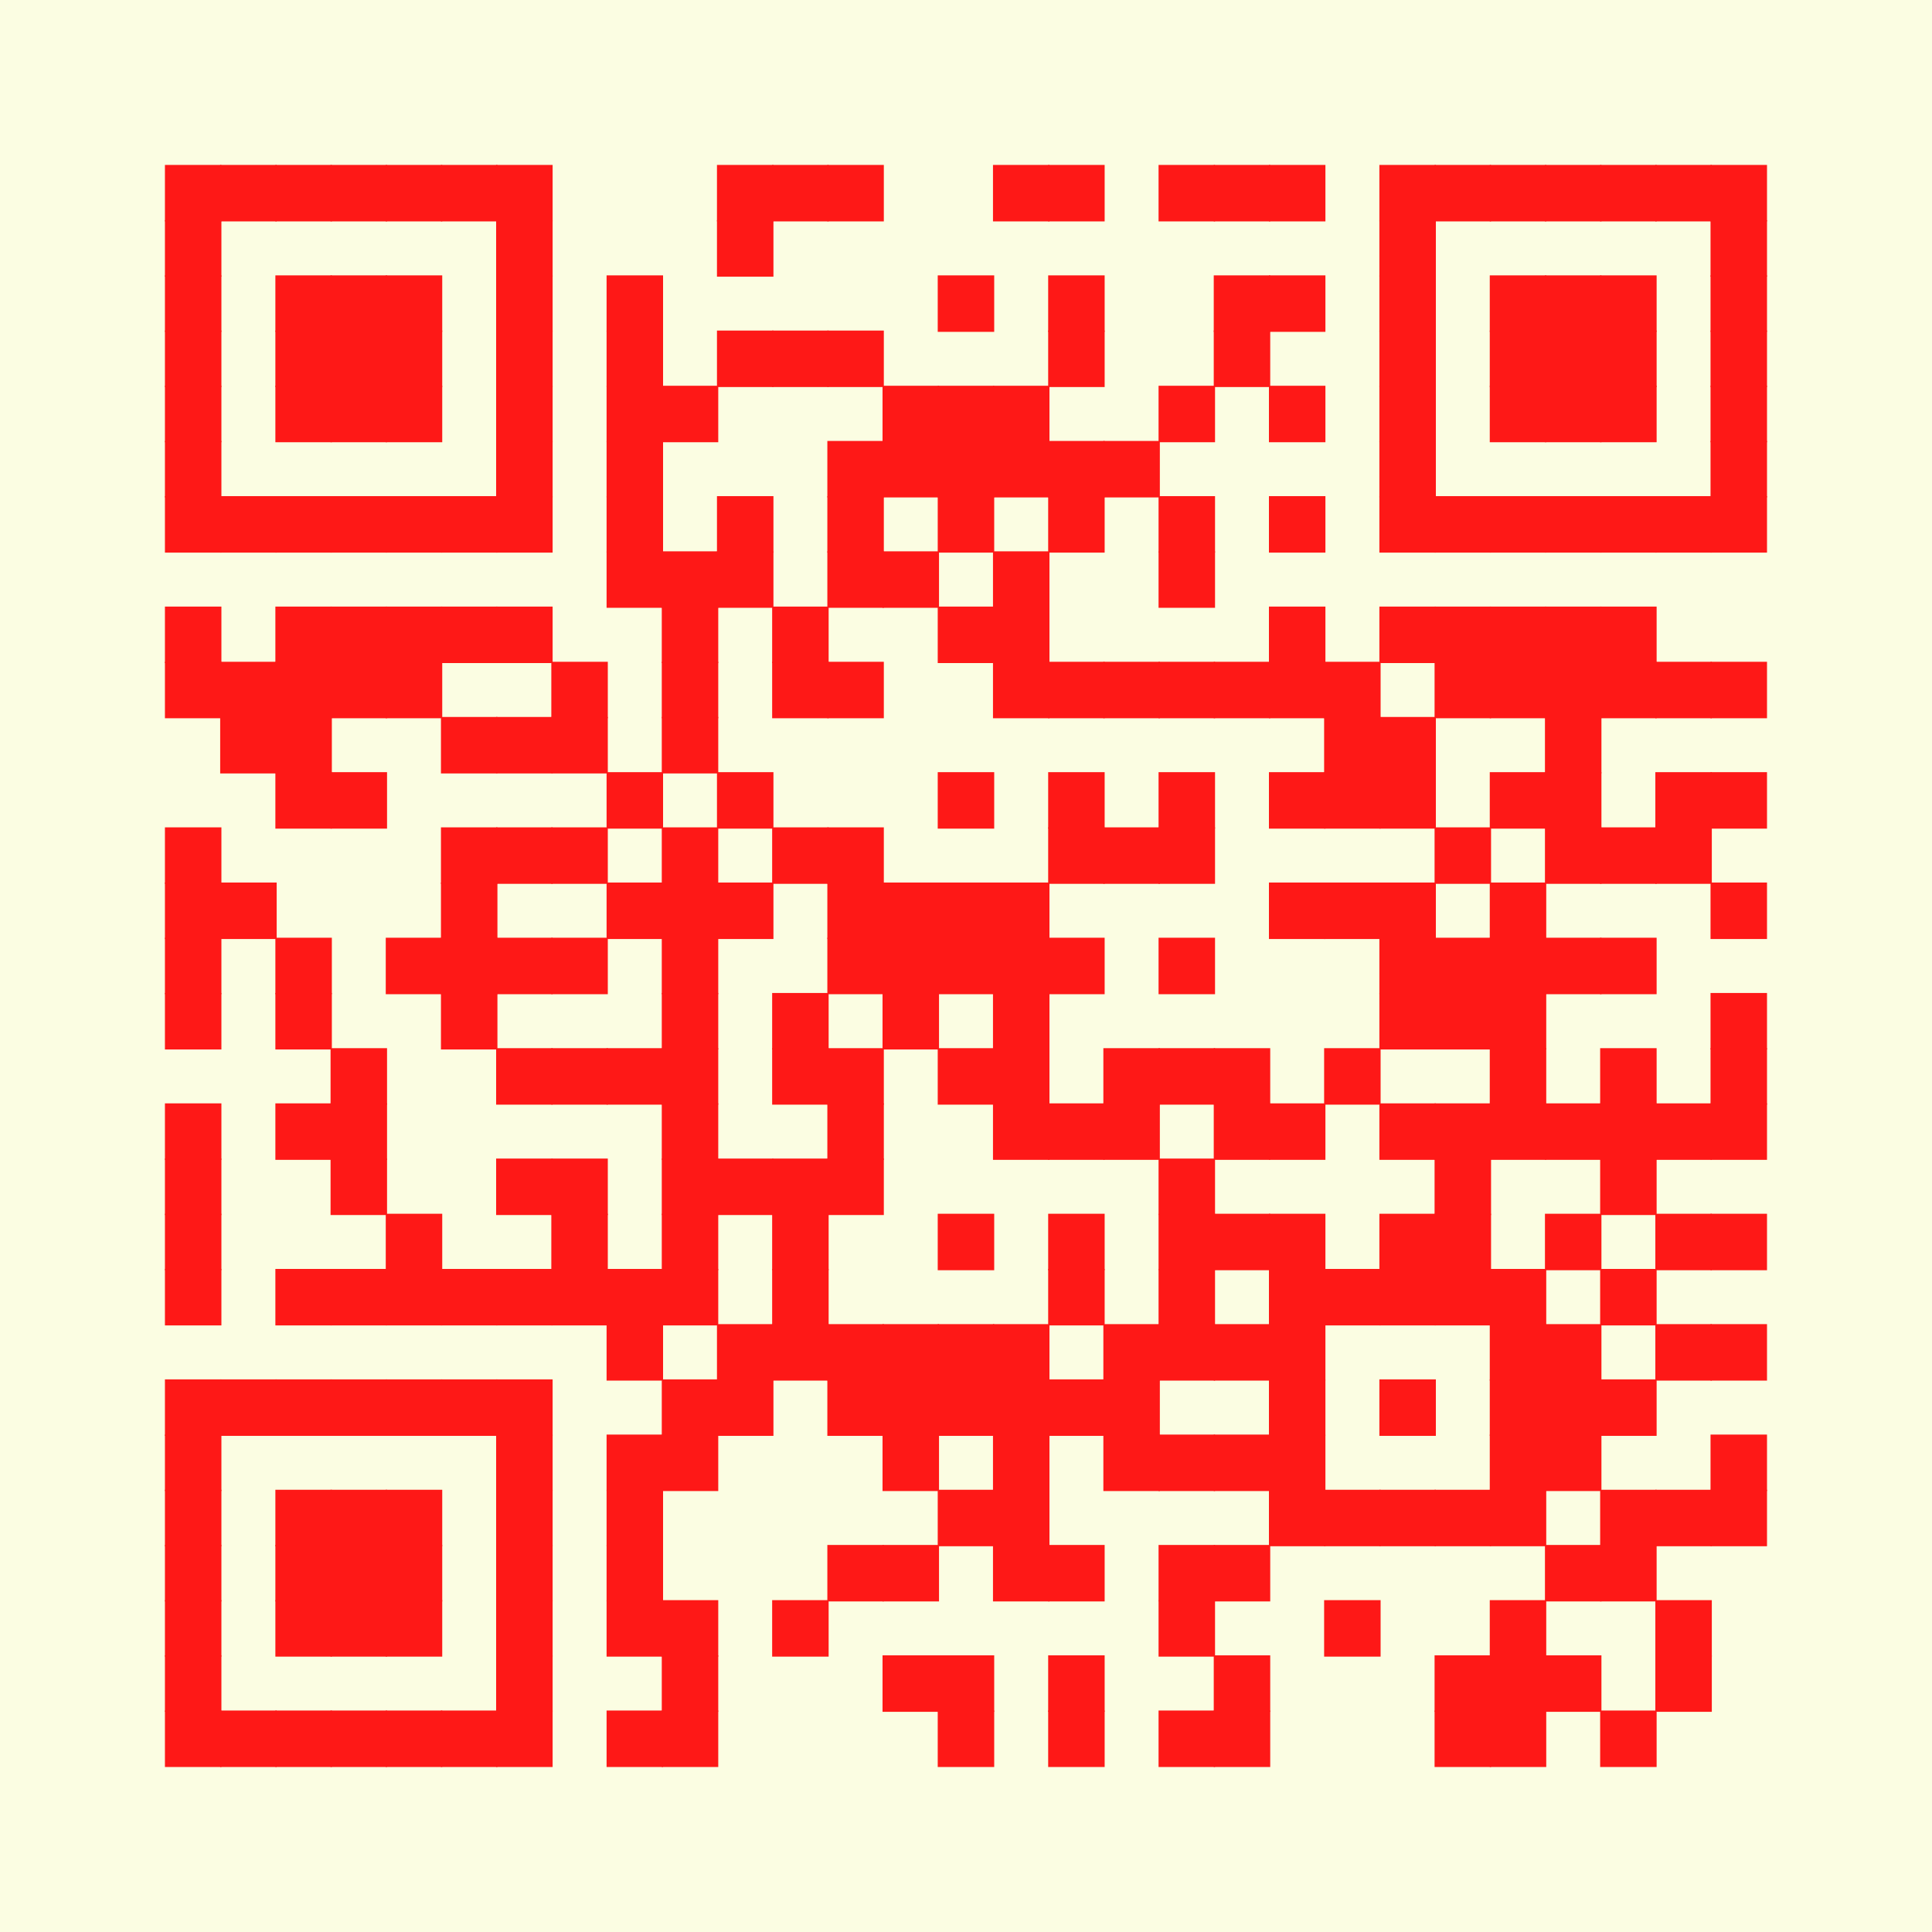 <?xml version="1.0" encoding="UTF-8" ?>
<svg xmlns="http://www.w3.org/2000/svg" xmlns:xlink="http://www.w3.org/1999/xlink" height="300" width="300">
  <g id="qrcode:forms.gle/E2Jo7EQVhDpNeFL18">
    <rect x="0" y="0" width="300px" height="300px" style="fill:#fbfde2;"/>
    <rect x="25.71" y="25.71" width="8.57" height="8.57" stroke="#fe1817" stroke-width="0.2" stroke-linecap="butt" fill="#fe1817"/>
    <rect x="25.71" y="34.29" width="8.57" height="8.57" stroke="#fe1817" stroke-width="0.2" stroke-linecap="butt" fill="#fe1817"/>
    <rect x="25.71" y="42.86" width="8.57" height="8.57" stroke="#fe1817" stroke-width="0.2" stroke-linecap="butt" fill="#fe1817"/>
    <rect x="25.71" y="51.43" width="8.57" height="8.57" stroke="#fe1817" stroke-width="0.2" stroke-linecap="butt" fill="#fe1817"/>
    <rect x="25.71" y="60.00" width="8.57" height="8.57" stroke="#fe1817" stroke-width="0.2" stroke-linecap="butt" fill="#fe1817"/>
    <rect x="25.71" y="68.57" width="8.57" height="8.57" stroke="#fe1817" stroke-width="0.2" stroke-linecap="butt" fill="#fe1817"/>
    <rect x="25.71" y="77.14" width="8.57" height="8.57" stroke="#fe1817" stroke-width="0.2" stroke-linecap="butt" fill="#fe1817"/>
    <rect x="25.71" y="94.29" width="8.57" height="8.57" stroke="#fe1817" stroke-width="0.2" stroke-linecap="butt" fill="#fe1817"/>
    <rect x="25.71" y="102.86" width="8.57" height="8.57" stroke="#fe1817" stroke-width="0.2" stroke-linecap="butt" fill="#fe1817"/>
    <rect x="25.71" y="128.57" width="8.57" height="8.57" stroke="#fe1817" stroke-width="0.2" stroke-linecap="butt" fill="#fe1817"/>
    <rect x="25.71" y="137.14" width="8.57" height="8.57" stroke="#fe1817" stroke-width="0.2" stroke-linecap="butt" fill="#fe1817"/>
    <rect x="25.71" y="145.71" width="8.57" height="8.57" stroke="#fe1817" stroke-width="0.2" stroke-linecap="butt" fill="#fe1817"/>
    <rect x="25.71" y="154.29" width="8.57" height="8.57" stroke="#fe1817" stroke-width="0.2" stroke-linecap="butt" fill="#fe1817"/>
    <rect x="25.71" y="171.43" width="8.57" height="8.57" stroke="#fe1817" stroke-width="0.2" stroke-linecap="butt" fill="#fe1817"/>
    <rect x="25.71" y="180.00" width="8.57" height="8.57" stroke="#fe1817" stroke-width="0.2" stroke-linecap="butt" fill="#fe1817"/>
    <rect x="25.71" y="188.57" width="8.57" height="8.57" stroke="#fe1817" stroke-width="0.2" stroke-linecap="butt" fill="#fe1817"/>
    <rect x="25.71" y="197.14" width="8.57" height="8.57" stroke="#fe1817" stroke-width="0.2" stroke-linecap="butt" fill="#fe1817"/>
    <rect x="25.71" y="214.29" width="8.57" height="8.57" stroke="#fe1817" stroke-width="0.2" stroke-linecap="butt" fill="#fe1817"/>
    <rect x="25.71" y="222.86" width="8.57" height="8.57" stroke="#fe1817" stroke-width="0.2" stroke-linecap="butt" fill="#fe1817"/>
    <rect x="25.71" y="231.43" width="8.57" height="8.57" stroke="#fe1817" stroke-width="0.2" stroke-linecap="butt" fill="#fe1817"/>
    <rect x="25.71" y="240.00" width="8.57" height="8.57" stroke="#fe1817" stroke-width="0.2" stroke-linecap="butt" fill="#fe1817"/>
    <rect x="25.71" y="248.57" width="8.57" height="8.57" stroke="#fe1817" stroke-width="0.2" stroke-linecap="butt" fill="#fe1817"/>
    <rect x="25.71" y="257.14" width="8.57" height="8.57" stroke="#fe1817" stroke-width="0.2" stroke-linecap="butt" fill="#fe1817"/>
    <rect x="25.71" y="265.71" width="8.57" height="8.57" stroke="#fe1817" stroke-width="0.2" stroke-linecap="butt" fill="#fe1817"/>
    <rect x="34.29" y="25.71" width="8.57" height="8.57" stroke="#fe1817" stroke-width="0.2" stroke-linecap="butt" fill="#fe1817"/>
    <rect x="34.29" y="77.14" width="8.57" height="8.57" stroke="#fe1817" stroke-width="0.2" stroke-linecap="butt" fill="#fe1817"/>
    <rect x="34.29" y="102.86" width="8.57" height="8.57" stroke="#fe1817" stroke-width="0.2" stroke-linecap="butt" fill="#fe1817"/>
    <rect x="34.29" y="111.43" width="8.57" height="8.57" stroke="#fe1817" stroke-width="0.2" stroke-linecap="butt" fill="#fe1817"/>
    <rect x="34.29" y="137.14" width="8.57" height="8.57" stroke="#fe1817" stroke-width="0.2" stroke-linecap="butt" fill="#fe1817"/>
    <rect x="34.29" y="214.29" width="8.57" height="8.57" stroke="#fe1817" stroke-width="0.2" stroke-linecap="butt" fill="#fe1817"/>
    <rect x="34.29" y="265.71" width="8.57" height="8.57" stroke="#fe1817" stroke-width="0.2" stroke-linecap="butt" fill="#fe1817"/>
    <rect x="42.86" y="25.71" width="8.57" height="8.57" stroke="#fe1817" stroke-width="0.2" stroke-linecap="butt" fill="#fe1817"/>
    <rect x="42.86" y="42.86" width="8.57" height="8.57" stroke="#fe1817" stroke-width="0.2" stroke-linecap="butt" fill="#fe1817"/>
    <rect x="42.86" y="51.43" width="8.57" height="8.57" stroke="#fe1817" stroke-width="0.2" stroke-linecap="butt" fill="#fe1817"/>
    <rect x="42.86" y="60.00" width="8.57" height="8.57" stroke="#fe1817" stroke-width="0.2" stroke-linecap="butt" fill="#fe1817"/>
    <rect x="42.86" y="77.14" width="8.57" height="8.57" stroke="#fe1817" stroke-width="0.2" stroke-linecap="butt" fill="#fe1817"/>
    <rect x="42.86" y="94.29" width="8.57" height="8.57" stroke="#fe1817" stroke-width="0.2" stroke-linecap="butt" fill="#fe1817"/>
    <rect x="42.86" y="102.86" width="8.57" height="8.57" stroke="#fe1817" stroke-width="0.2" stroke-linecap="butt" fill="#fe1817"/>
    <rect x="42.86" y="111.43" width="8.57" height="8.57" stroke="#fe1817" stroke-width="0.2" stroke-linecap="butt" fill="#fe1817"/>
    <rect x="42.86" y="120.00" width="8.57" height="8.57" stroke="#fe1817" stroke-width="0.2" stroke-linecap="butt" fill="#fe1817"/>
    <rect x="42.86" y="145.71" width="8.57" height="8.57" stroke="#fe1817" stroke-width="0.2" stroke-linecap="butt" fill="#fe1817"/>
    <rect x="42.86" y="154.29" width="8.57" height="8.57" stroke="#fe1817" stroke-width="0.2" stroke-linecap="butt" fill="#fe1817"/>
    <rect x="42.86" y="171.43" width="8.57" height="8.57" stroke="#fe1817" stroke-width="0.2" stroke-linecap="butt" fill="#fe1817"/>
    <rect x="42.86" y="197.14" width="8.57" height="8.57" stroke="#fe1817" stroke-width="0.2" stroke-linecap="butt" fill="#fe1817"/>
    <rect x="42.86" y="214.29" width="8.57" height="8.57" stroke="#fe1817" stroke-width="0.2" stroke-linecap="butt" fill="#fe1817"/>
    <rect x="42.86" y="231.43" width="8.57" height="8.57" stroke="#fe1817" stroke-width="0.2" stroke-linecap="butt" fill="#fe1817"/>
    <rect x="42.86" y="240.00" width="8.57" height="8.57" stroke="#fe1817" stroke-width="0.2" stroke-linecap="butt" fill="#fe1817"/>
    <rect x="42.86" y="248.57" width="8.57" height="8.57" stroke="#fe1817" stroke-width="0.2" stroke-linecap="butt" fill="#fe1817"/>
    <rect x="42.86" y="265.71" width="8.57" height="8.57" stroke="#fe1817" stroke-width="0.2" stroke-linecap="butt" fill="#fe1817"/>
    <rect x="51.43" y="25.71" width="8.57" height="8.57" stroke="#fe1817" stroke-width="0.2" stroke-linecap="butt" fill="#fe1817"/>
    <rect x="51.43" y="42.86" width="8.57" height="8.57" stroke="#fe1817" stroke-width="0.2" stroke-linecap="butt" fill="#fe1817"/>
    <rect x="51.43" y="51.43" width="8.57" height="8.57" stroke="#fe1817" stroke-width="0.2" stroke-linecap="butt" fill="#fe1817"/>
    <rect x="51.43" y="60.00" width="8.57" height="8.57" stroke="#fe1817" stroke-width="0.2" stroke-linecap="butt" fill="#fe1817"/>
    <rect x="51.43" y="77.14" width="8.57" height="8.57" stroke="#fe1817" stroke-width="0.2" stroke-linecap="butt" fill="#fe1817"/>
    <rect x="51.43" y="94.29" width="8.57" height="8.57" stroke="#fe1817" stroke-width="0.2" stroke-linecap="butt" fill="#fe1817"/>
    <rect x="51.43" y="102.86" width="8.57" height="8.57" stroke="#fe1817" stroke-width="0.2" stroke-linecap="butt" fill="#fe1817"/>
    <rect x="51.43" y="120.00" width="8.57" height="8.57" stroke="#fe1817" stroke-width="0.2" stroke-linecap="butt" fill="#fe1817"/>
    <rect x="51.43" y="162.86" width="8.57" height="8.57" stroke="#fe1817" stroke-width="0.2" stroke-linecap="butt" fill="#fe1817"/>
    <rect x="51.43" y="171.43" width="8.57" height="8.57" stroke="#fe1817" stroke-width="0.2" stroke-linecap="butt" fill="#fe1817"/>
    <rect x="51.43" y="180.00" width="8.57" height="8.57" stroke="#fe1817" stroke-width="0.2" stroke-linecap="butt" fill="#fe1817"/>
    <rect x="51.43" y="197.14" width="8.57" height="8.57" stroke="#fe1817" stroke-width="0.2" stroke-linecap="butt" fill="#fe1817"/>
    <rect x="51.43" y="214.29" width="8.57" height="8.57" stroke="#fe1817" stroke-width="0.2" stroke-linecap="butt" fill="#fe1817"/>
    <rect x="51.43" y="231.43" width="8.57" height="8.57" stroke="#fe1817" stroke-width="0.2" stroke-linecap="butt" fill="#fe1817"/>
    <rect x="51.43" y="240.00" width="8.57" height="8.57" stroke="#fe1817" stroke-width="0.2" stroke-linecap="butt" fill="#fe1817"/>
    <rect x="51.43" y="248.57" width="8.57" height="8.57" stroke="#fe1817" stroke-width="0.2" stroke-linecap="butt" fill="#fe1817"/>
    <rect x="51.43" y="265.71" width="8.57" height="8.57" stroke="#fe1817" stroke-width="0.2" stroke-linecap="butt" fill="#fe1817"/>
    <rect x="60.00" y="25.71" width="8.57" height="8.57" stroke="#fe1817" stroke-width="0.2" stroke-linecap="butt" fill="#fe1817"/>
    <rect x="60.00" y="42.86" width="8.57" height="8.57" stroke="#fe1817" stroke-width="0.2" stroke-linecap="butt" fill="#fe1817"/>
    <rect x="60.00" y="51.43" width="8.57" height="8.57" stroke="#fe1817" stroke-width="0.2" stroke-linecap="butt" fill="#fe1817"/>
    <rect x="60.00" y="60.00" width="8.57" height="8.57" stroke="#fe1817" stroke-width="0.2" stroke-linecap="butt" fill="#fe1817"/>
    <rect x="60.00" y="77.14" width="8.57" height="8.57" stroke="#fe1817" stroke-width="0.2" stroke-linecap="butt" fill="#fe1817"/>
    <rect x="60.00" y="94.29" width="8.57" height="8.57" stroke="#fe1817" stroke-width="0.2" stroke-linecap="butt" fill="#fe1817"/>
    <rect x="60.00" y="102.86" width="8.57" height="8.57" stroke="#fe1817" stroke-width="0.2" stroke-linecap="butt" fill="#fe1817"/>
    <rect x="60.00" y="145.71" width="8.57" height="8.57" stroke="#fe1817" stroke-width="0.2" stroke-linecap="butt" fill="#fe1817"/>
    <rect x="60.00" y="188.57" width="8.57" height="8.57" stroke="#fe1817" stroke-width="0.2" stroke-linecap="butt" fill="#fe1817"/>
    <rect x="60.00" y="197.14" width="8.57" height="8.57" stroke="#fe1817" stroke-width="0.2" stroke-linecap="butt" fill="#fe1817"/>
    <rect x="60.00" y="214.29" width="8.57" height="8.57" stroke="#fe1817" stroke-width="0.2" stroke-linecap="butt" fill="#fe1817"/>
    <rect x="60.00" y="231.43" width="8.57" height="8.57" stroke="#fe1817" stroke-width="0.2" stroke-linecap="butt" fill="#fe1817"/>
    <rect x="60.00" y="240.00" width="8.57" height="8.57" stroke="#fe1817" stroke-width="0.2" stroke-linecap="butt" fill="#fe1817"/>
    <rect x="60.00" y="248.57" width="8.57" height="8.57" stroke="#fe1817" stroke-width="0.2" stroke-linecap="butt" fill="#fe1817"/>
    <rect x="60.00" y="265.71" width="8.57" height="8.57" stroke="#fe1817" stroke-width="0.2" stroke-linecap="butt" fill="#fe1817"/>
    <rect x="68.57" y="25.71" width="8.57" height="8.57" stroke="#fe1817" stroke-width="0.2" stroke-linecap="butt" fill="#fe1817"/>
    <rect x="68.57" y="77.14" width="8.57" height="8.57" stroke="#fe1817" stroke-width="0.2" stroke-linecap="butt" fill="#fe1817"/>
    <rect x="68.57" y="94.29" width="8.57" height="8.57" stroke="#fe1817" stroke-width="0.2" stroke-linecap="butt" fill="#fe1817"/>
    <rect x="68.57" y="111.43" width="8.57" height="8.57" stroke="#fe1817" stroke-width="0.2" stroke-linecap="butt" fill="#fe1817"/>
    <rect x="68.57" y="128.57" width="8.57" height="8.57" stroke="#fe1817" stroke-width="0.2" stroke-linecap="butt" fill="#fe1817"/>
    <rect x="68.57" y="137.14" width="8.57" height="8.57" stroke="#fe1817" stroke-width="0.2" stroke-linecap="butt" fill="#fe1817"/>
    <rect x="68.57" y="145.71" width="8.57" height="8.57" stroke="#fe1817" stroke-width="0.2" stroke-linecap="butt" fill="#fe1817"/>
    <rect x="68.57" y="154.29" width="8.57" height="8.57" stroke="#fe1817" stroke-width="0.2" stroke-linecap="butt" fill="#fe1817"/>
    <rect x="68.57" y="197.14" width="8.57" height="8.57" stroke="#fe1817" stroke-width="0.2" stroke-linecap="butt" fill="#fe1817"/>
    <rect x="68.57" y="214.29" width="8.57" height="8.57" stroke="#fe1817" stroke-width="0.2" stroke-linecap="butt" fill="#fe1817"/>
    <rect x="68.57" y="265.71" width="8.57" height="8.57" stroke="#fe1817" stroke-width="0.2" stroke-linecap="butt" fill="#fe1817"/>
    <rect x="77.14" y="25.71" width="8.57" height="8.57" stroke="#fe1817" stroke-width="0.2" stroke-linecap="butt" fill="#fe1817"/>
    <rect x="77.14" y="34.29" width="8.57" height="8.57" stroke="#fe1817" stroke-width="0.2" stroke-linecap="butt" fill="#fe1817"/>
    <rect x="77.14" y="42.86" width="8.57" height="8.57" stroke="#fe1817" stroke-width="0.2" stroke-linecap="butt" fill="#fe1817"/>
    <rect x="77.14" y="51.43" width="8.57" height="8.57" stroke="#fe1817" stroke-width="0.2" stroke-linecap="butt" fill="#fe1817"/>
    <rect x="77.14" y="60.00" width="8.57" height="8.57" stroke="#fe1817" stroke-width="0.2" stroke-linecap="butt" fill="#fe1817"/>
    <rect x="77.14" y="68.57" width="8.57" height="8.57" stroke="#fe1817" stroke-width="0.2" stroke-linecap="butt" fill="#fe1817"/>
    <rect x="77.14" y="77.14" width="8.57" height="8.57" stroke="#fe1817" stroke-width="0.2" stroke-linecap="butt" fill="#fe1817"/>
    <rect x="77.14" y="94.29" width="8.57" height="8.57" stroke="#fe1817" stroke-width="0.2" stroke-linecap="butt" fill="#fe1817"/>
    <rect x="77.14" y="111.43" width="8.57" height="8.57" stroke="#fe1817" stroke-width="0.2" stroke-linecap="butt" fill="#fe1817"/>
    <rect x="77.14" y="128.57" width="8.57" height="8.57" stroke="#fe1817" stroke-width="0.2" stroke-linecap="butt" fill="#fe1817"/>
    <rect x="77.14" y="145.71" width="8.57" height="8.57" stroke="#fe1817" stroke-width="0.2" stroke-linecap="butt" fill="#fe1817"/>
    <rect x="77.14" y="162.86" width="8.57" height="8.57" stroke="#fe1817" stroke-width="0.2" stroke-linecap="butt" fill="#fe1817"/>
    <rect x="77.14" y="180.00" width="8.57" height="8.57" stroke="#fe1817" stroke-width="0.2" stroke-linecap="butt" fill="#fe1817"/>
    <rect x="77.14" y="197.14" width="8.57" height="8.57" stroke="#fe1817" stroke-width="0.2" stroke-linecap="butt" fill="#fe1817"/>
    <rect x="77.14" y="214.29" width="8.57" height="8.57" stroke="#fe1817" stroke-width="0.2" stroke-linecap="butt" fill="#fe1817"/>
    <rect x="77.14" y="222.86" width="8.57" height="8.57" stroke="#fe1817" stroke-width="0.2" stroke-linecap="butt" fill="#fe1817"/>
    <rect x="77.14" y="231.43" width="8.57" height="8.57" stroke="#fe1817" stroke-width="0.2" stroke-linecap="butt" fill="#fe1817"/>
    <rect x="77.14" y="240.00" width="8.57" height="8.57" stroke="#fe1817" stroke-width="0.2" stroke-linecap="butt" fill="#fe1817"/>
    <rect x="77.14" y="248.57" width="8.57" height="8.57" stroke="#fe1817" stroke-width="0.2" stroke-linecap="butt" fill="#fe1817"/>
    <rect x="77.14" y="257.14" width="8.57" height="8.57" stroke="#fe1817" stroke-width="0.2" stroke-linecap="butt" fill="#fe1817"/>
    <rect x="77.14" y="265.71" width="8.57" height="8.57" stroke="#fe1817" stroke-width="0.2" stroke-linecap="butt" fill="#fe1817"/>
    <rect x="85.71" y="102.86" width="8.57" height="8.57" stroke="#fe1817" stroke-width="0.2" stroke-linecap="butt" fill="#fe1817"/>
    <rect x="85.71" y="111.43" width="8.57" height="8.57" stroke="#fe1817" stroke-width="0.2" stroke-linecap="butt" fill="#fe1817"/>
    <rect x="85.71" y="128.57" width="8.57" height="8.57" stroke="#fe1817" stroke-width="0.2" stroke-linecap="butt" fill="#fe1817"/>
    <rect x="85.71" y="145.71" width="8.57" height="8.57" stroke="#fe1817" stroke-width="0.2" stroke-linecap="butt" fill="#fe1817"/>
    <rect x="85.71" y="162.86" width="8.57" height="8.57" stroke="#fe1817" stroke-width="0.2" stroke-linecap="butt" fill="#fe1817"/>
    <rect x="85.71" y="180.00" width="8.57" height="8.57" stroke="#fe1817" stroke-width="0.2" stroke-linecap="butt" fill="#fe1817"/>
    <rect x="85.71" y="188.57" width="8.57" height="8.57" stroke="#fe1817" stroke-width="0.2" stroke-linecap="butt" fill="#fe1817"/>
    <rect x="85.71" y="197.14" width="8.57" height="8.57" stroke="#fe1817" stroke-width="0.2" stroke-linecap="butt" fill="#fe1817"/>
    <rect x="94.29" y="42.86" width="8.57" height="8.57" stroke="#fe1817" stroke-width="0.2" stroke-linecap="butt" fill="#fe1817"/>
    <rect x="94.29" y="51.43" width="8.57" height="8.57" stroke="#fe1817" stroke-width="0.2" stroke-linecap="butt" fill="#fe1817"/>
    <rect x="94.29" y="60.00" width="8.57" height="8.57" stroke="#fe1817" stroke-width="0.2" stroke-linecap="butt" fill="#fe1817"/>
    <rect x="94.29" y="68.57" width="8.57" height="8.57" stroke="#fe1817" stroke-width="0.2" stroke-linecap="butt" fill="#fe1817"/>
    <rect x="94.29" y="77.14" width="8.57" height="8.57" stroke="#fe1817" stroke-width="0.2" stroke-linecap="butt" fill="#fe1817"/>
    <rect x="94.29" y="85.71" width="8.57" height="8.57" stroke="#fe1817" stroke-width="0.2" stroke-linecap="butt" fill="#fe1817"/>
    <rect x="94.29" y="120.00" width="8.57" height="8.57" stroke="#fe1817" stroke-width="0.2" stroke-linecap="butt" fill="#fe1817"/>
    <rect x="94.29" y="137.14" width="8.57" height="8.57" stroke="#fe1817" stroke-width="0.2" stroke-linecap="butt" fill="#fe1817"/>
    <rect x="94.29" y="162.86" width="8.57" height="8.57" stroke="#fe1817" stroke-width="0.2" stroke-linecap="butt" fill="#fe1817"/>
    <rect x="94.29" y="197.14" width="8.57" height="8.57" stroke="#fe1817" stroke-width="0.2" stroke-linecap="butt" fill="#fe1817"/>
    <rect x="94.29" y="205.71" width="8.57" height="8.57" stroke="#fe1817" stroke-width="0.2" stroke-linecap="butt" fill="#fe1817"/>
    <rect x="94.29" y="222.86" width="8.57" height="8.57" stroke="#fe1817" stroke-width="0.2" stroke-linecap="butt" fill="#fe1817"/>
    <rect x="94.29" y="231.43" width="8.57" height="8.57" stroke="#fe1817" stroke-width="0.2" stroke-linecap="butt" fill="#fe1817"/>
    <rect x="94.29" y="240.00" width="8.57" height="8.57" stroke="#fe1817" stroke-width="0.2" stroke-linecap="butt" fill="#fe1817"/>
    <rect x="94.29" y="248.57" width="8.57" height="8.57" stroke="#fe1817" stroke-width="0.2" stroke-linecap="butt" fill="#fe1817"/>
    <rect x="94.29" y="265.71" width="8.57" height="8.57" stroke="#fe1817" stroke-width="0.2" stroke-linecap="butt" fill="#fe1817"/>
    <rect x="102.86" y="60.00" width="8.57" height="8.57" stroke="#fe1817" stroke-width="0.2" stroke-linecap="butt" fill="#fe1817"/>
    <rect x="102.86" y="85.71" width="8.57" height="8.57" stroke="#fe1817" stroke-width="0.2" stroke-linecap="butt" fill="#fe1817"/>
    <rect x="102.86" y="94.29" width="8.57" height="8.57" stroke="#fe1817" stroke-width="0.2" stroke-linecap="butt" fill="#fe1817"/>
    <rect x="102.86" y="102.86" width="8.57" height="8.57" stroke="#fe1817" stroke-width="0.2" stroke-linecap="butt" fill="#fe1817"/>
    <rect x="102.86" y="111.43" width="8.57" height="8.57" stroke="#fe1817" stroke-width="0.2" stroke-linecap="butt" fill="#fe1817"/>
    <rect x="102.86" y="128.57" width="8.57" height="8.57" stroke="#fe1817" stroke-width="0.2" stroke-linecap="butt" fill="#fe1817"/>
    <rect x="102.86" y="137.14" width="8.57" height="8.57" stroke="#fe1817" stroke-width="0.2" stroke-linecap="butt" fill="#fe1817"/>
    <rect x="102.86" y="145.71" width="8.57" height="8.57" stroke="#fe1817" stroke-width="0.2" stroke-linecap="butt" fill="#fe1817"/>
    <rect x="102.86" y="154.29" width="8.57" height="8.57" stroke="#fe1817" stroke-width="0.2" stroke-linecap="butt" fill="#fe1817"/>
    <rect x="102.86" y="162.86" width="8.57" height="8.57" stroke="#fe1817" stroke-width="0.2" stroke-linecap="butt" fill="#fe1817"/>
    <rect x="102.86" y="171.43" width="8.57" height="8.57" stroke="#fe1817" stroke-width="0.2" stroke-linecap="butt" fill="#fe1817"/>
    <rect x="102.86" y="180.00" width="8.57" height="8.57" stroke="#fe1817" stroke-width="0.2" stroke-linecap="butt" fill="#fe1817"/>
    <rect x="102.86" y="188.57" width="8.57" height="8.57" stroke="#fe1817" stroke-width="0.2" stroke-linecap="butt" fill="#fe1817"/>
    <rect x="102.86" y="197.14" width="8.57" height="8.57" stroke="#fe1817" stroke-width="0.2" stroke-linecap="butt" fill="#fe1817"/>
    <rect x="102.86" y="214.29" width="8.57" height="8.57" stroke="#fe1817" stroke-width="0.2" stroke-linecap="butt" fill="#fe1817"/>
    <rect x="102.86" y="222.86" width="8.57" height="8.57" stroke="#fe1817" stroke-width="0.2" stroke-linecap="butt" fill="#fe1817"/>
    <rect x="102.86" y="248.57" width="8.57" height="8.57" stroke="#fe1817" stroke-width="0.2" stroke-linecap="butt" fill="#fe1817"/>
    <rect x="102.86" y="257.14" width="8.57" height="8.57" stroke="#fe1817" stroke-width="0.2" stroke-linecap="butt" fill="#fe1817"/>
    <rect x="102.86" y="265.71" width="8.57" height="8.57" stroke="#fe1817" stroke-width="0.2" stroke-linecap="butt" fill="#fe1817"/>
    <rect x="111.43" y="25.71" width="8.57" height="8.57" stroke="#fe1817" stroke-width="0.2" stroke-linecap="butt" fill="#fe1817"/>
    <rect x="111.43" y="34.29" width="8.57" height="8.57" stroke="#fe1817" stroke-width="0.2" stroke-linecap="butt" fill="#fe1817"/>
    <rect x="111.43" y="51.43" width="8.57" height="8.57" stroke="#fe1817" stroke-width="0.2" stroke-linecap="butt" fill="#fe1817"/>
    <rect x="111.43" y="77.14" width="8.57" height="8.57" stroke="#fe1817" stroke-width="0.2" stroke-linecap="butt" fill="#fe1817"/>
    <rect x="111.43" y="85.71" width="8.57" height="8.57" stroke="#fe1817" stroke-width="0.2" stroke-linecap="butt" fill="#fe1817"/>
    <rect x="111.43" y="120.00" width="8.57" height="8.57" stroke="#fe1817" stroke-width="0.2" stroke-linecap="butt" fill="#fe1817"/>
    <rect x="111.43" y="137.14" width="8.57" height="8.57" stroke="#fe1817" stroke-width="0.2" stroke-linecap="butt" fill="#fe1817"/>
    <rect x="111.43" y="180.00" width="8.57" height="8.57" stroke="#fe1817" stroke-width="0.2" stroke-linecap="butt" fill="#fe1817"/>
    <rect x="111.43" y="205.71" width="8.57" height="8.57" stroke="#fe1817" stroke-width="0.2" stroke-linecap="butt" fill="#fe1817"/>
    <rect x="111.43" y="214.29" width="8.57" height="8.57" stroke="#fe1817" stroke-width="0.2" stroke-linecap="butt" fill="#fe1817"/>
    <rect x="120.00" y="25.71" width="8.57" height="8.57" stroke="#fe1817" stroke-width="0.2" stroke-linecap="butt" fill="#fe1817"/>
    <rect x="120.00" y="51.43" width="8.57" height="8.57" stroke="#fe1817" stroke-width="0.2" stroke-linecap="butt" fill="#fe1817"/>
    <rect x="120.00" y="94.29" width="8.57" height="8.57" stroke="#fe1817" stroke-width="0.2" stroke-linecap="butt" fill="#fe1817"/>
    <rect x="120.00" y="102.86" width="8.57" height="8.57" stroke="#fe1817" stroke-width="0.2" stroke-linecap="butt" fill="#fe1817"/>
    <rect x="120.00" y="128.57" width="8.57" height="8.57" stroke="#fe1817" stroke-width="0.2" stroke-linecap="butt" fill="#fe1817"/>
    <rect x="120.00" y="154.29" width="8.57" height="8.57" stroke="#fe1817" stroke-width="0.2" stroke-linecap="butt" fill="#fe1817"/>
    <rect x="120.00" y="162.86" width="8.57" height="8.57" stroke="#fe1817" stroke-width="0.2" stroke-linecap="butt" fill="#fe1817"/>
    <rect x="120.00" y="180.00" width="8.57" height="8.57" stroke="#fe1817" stroke-width="0.2" stroke-linecap="butt" fill="#fe1817"/>
    <rect x="120.00" y="188.57" width="8.57" height="8.57" stroke="#fe1817" stroke-width="0.2" stroke-linecap="butt" fill="#fe1817"/>
    <rect x="120.00" y="197.14" width="8.57" height="8.57" stroke="#fe1817" stroke-width="0.2" stroke-linecap="butt" fill="#fe1817"/>
    <rect x="120.00" y="205.71" width="8.57" height="8.57" stroke="#fe1817" stroke-width="0.2" stroke-linecap="butt" fill="#fe1817"/>
    <rect x="120.00" y="248.57" width="8.57" height="8.57" stroke="#fe1817" stroke-width="0.2" stroke-linecap="butt" fill="#fe1817"/>
    <rect x="128.57" y="25.71" width="8.57" height="8.57" stroke="#fe1817" stroke-width="0.2" stroke-linecap="butt" fill="#fe1817"/>
    <rect x="128.57" y="51.43" width="8.57" height="8.57" stroke="#fe1817" stroke-width="0.2" stroke-linecap="butt" fill="#fe1817"/>
    <rect x="128.57" y="68.57" width="8.57" height="8.57" stroke="#fe1817" stroke-width="0.2" stroke-linecap="butt" fill="#fe1817"/>
    <rect x="128.57" y="77.14" width="8.57" height="8.57" stroke="#fe1817" stroke-width="0.2" stroke-linecap="butt" fill="#fe1817"/>
    <rect x="128.57" y="85.71" width="8.57" height="8.57" stroke="#fe1817" stroke-width="0.2" stroke-linecap="butt" fill="#fe1817"/>
    <rect x="128.57" y="102.86" width="8.57" height="8.57" stroke="#fe1817" stroke-width="0.2" stroke-linecap="butt" fill="#fe1817"/>
    <rect x="128.57" y="128.57" width="8.57" height="8.57" stroke="#fe1817" stroke-width="0.2" stroke-linecap="butt" fill="#fe1817"/>
    <rect x="128.57" y="137.14" width="8.57" height="8.57" stroke="#fe1817" stroke-width="0.2" stroke-linecap="butt" fill="#fe1817"/>
    <rect x="128.57" y="145.71" width="8.57" height="8.57" stroke="#fe1817" stroke-width="0.2" stroke-linecap="butt" fill="#fe1817"/>
    <rect x="128.57" y="162.86" width="8.57" height="8.57" stroke="#fe1817" stroke-width="0.2" stroke-linecap="butt" fill="#fe1817"/>
    <rect x="128.57" y="171.43" width="8.57" height="8.57" stroke="#fe1817" stroke-width="0.2" stroke-linecap="butt" fill="#fe1817"/>
    <rect x="128.57" y="180.00" width="8.57" height="8.57" stroke="#fe1817" stroke-width="0.2" stroke-linecap="butt" fill="#fe1817"/>
    <rect x="128.57" y="205.71" width="8.57" height="8.57" stroke="#fe1817" stroke-width="0.2" stroke-linecap="butt" fill="#fe1817"/>
    <rect x="128.57" y="214.29" width="8.57" height="8.57" stroke="#fe1817" stroke-width="0.2" stroke-linecap="butt" fill="#fe1817"/>
    <rect x="128.57" y="240.00" width="8.57" height="8.57" stroke="#fe1817" stroke-width="0.2" stroke-linecap="butt" fill="#fe1817"/>
    <rect x="137.14" y="60.00" width="8.57" height="8.57" stroke="#fe1817" stroke-width="0.2" stroke-linecap="butt" fill="#fe1817"/>
    <rect x="137.14" y="68.57" width="8.57" height="8.57" stroke="#fe1817" stroke-width="0.2" stroke-linecap="butt" fill="#fe1817"/>
    <rect x="137.14" y="85.71" width="8.57" height="8.57" stroke="#fe1817" stroke-width="0.2" stroke-linecap="butt" fill="#fe1817"/>
    <rect x="137.14" y="137.14" width="8.57" height="8.57" stroke="#fe1817" stroke-width="0.2" stroke-linecap="butt" fill="#fe1817"/>
    <rect x="137.14" y="145.71" width="8.57" height="8.57" stroke="#fe1817" stroke-width="0.2" stroke-linecap="butt" fill="#fe1817"/>
    <rect x="137.14" y="154.29" width="8.57" height="8.57" stroke="#fe1817" stroke-width="0.2" stroke-linecap="butt" fill="#fe1817"/>
    <rect x="137.14" y="205.71" width="8.57" height="8.57" stroke="#fe1817" stroke-width="0.2" stroke-linecap="butt" fill="#fe1817"/>
    <rect x="137.14" y="214.29" width="8.57" height="8.57" stroke="#fe1817" stroke-width="0.2" stroke-linecap="butt" fill="#fe1817"/>
    <rect x="137.14" y="222.86" width="8.57" height="8.57" stroke="#fe1817" stroke-width="0.2" stroke-linecap="butt" fill="#fe1817"/>
    <rect x="137.14" y="240.00" width="8.57" height="8.57" stroke="#fe1817" stroke-width="0.2" stroke-linecap="butt" fill="#fe1817"/>
    <rect x="137.14" y="257.14" width="8.57" height="8.57" stroke="#fe1817" stroke-width="0.2" stroke-linecap="butt" fill="#fe1817"/>
    <rect x="145.71" y="42.86" width="8.57" height="8.57" stroke="#fe1817" stroke-width="0.2" stroke-linecap="butt" fill="#fe1817"/>
    <rect x="145.71" y="60.00" width="8.57" height="8.57" stroke="#fe1817" stroke-width="0.2" stroke-linecap="butt" fill="#fe1817"/>
    <rect x="145.71" y="68.57" width="8.57" height="8.57" stroke="#fe1817" stroke-width="0.2" stroke-linecap="butt" fill="#fe1817"/>
    <rect x="145.71" y="77.14" width="8.57" height="8.57" stroke="#fe1817" stroke-width="0.2" stroke-linecap="butt" fill="#fe1817"/>
    <rect x="145.71" y="94.29" width="8.57" height="8.57" stroke="#fe1817" stroke-width="0.2" stroke-linecap="butt" fill="#fe1817"/>
    <rect x="145.71" y="120.00" width="8.57" height="8.57" stroke="#fe1817" stroke-width="0.2" stroke-linecap="butt" fill="#fe1817"/>
    <rect x="145.71" y="137.14" width="8.57" height="8.57" stroke="#fe1817" stroke-width="0.2" stroke-linecap="butt" fill="#fe1817"/>
    <rect x="145.71" y="145.71" width="8.57" height="8.57" stroke="#fe1817" stroke-width="0.2" stroke-linecap="butt" fill="#fe1817"/>
    <rect x="145.71" y="162.86" width="8.57" height="8.57" stroke="#fe1817" stroke-width="0.2" stroke-linecap="butt" fill="#fe1817"/>
    <rect x="145.71" y="188.57" width="8.57" height="8.57" stroke="#fe1817" stroke-width="0.2" stroke-linecap="butt" fill="#fe1817"/>
    <rect x="145.71" y="205.71" width="8.57" height="8.57" stroke="#fe1817" stroke-width="0.2" stroke-linecap="butt" fill="#fe1817"/>
    <rect x="145.71" y="214.29" width="8.57" height="8.57" stroke="#fe1817" stroke-width="0.2" stroke-linecap="butt" fill="#fe1817"/>
    <rect x="145.71" y="231.43" width="8.57" height="8.57" stroke="#fe1817" stroke-width="0.2" stroke-linecap="butt" fill="#fe1817"/>
    <rect x="145.71" y="257.14" width="8.57" height="8.57" stroke="#fe1817" stroke-width="0.2" stroke-linecap="butt" fill="#fe1817"/>
    <rect x="145.71" y="265.71" width="8.57" height="8.57" stroke="#fe1817" stroke-width="0.2" stroke-linecap="butt" fill="#fe1817"/>
    <rect x="154.29" y="25.71" width="8.57" height="8.57" stroke="#fe1817" stroke-width="0.2" stroke-linecap="butt" fill="#fe1817"/>
    <rect x="154.29" y="60.00" width="8.57" height="8.57" stroke="#fe1817" stroke-width="0.2" stroke-linecap="butt" fill="#fe1817"/>
    <rect x="154.29" y="68.57" width="8.57" height="8.57" stroke="#fe1817" stroke-width="0.2" stroke-linecap="butt" fill="#fe1817"/>
    <rect x="154.29" y="85.71" width="8.57" height="8.57" stroke="#fe1817" stroke-width="0.2" stroke-linecap="butt" fill="#fe1817"/>
    <rect x="154.29" y="94.29" width="8.57" height="8.57" stroke="#fe1817" stroke-width="0.2" stroke-linecap="butt" fill="#fe1817"/>
    <rect x="154.29" y="102.86" width="8.57" height="8.57" stroke="#fe1817" stroke-width="0.2" stroke-linecap="butt" fill="#fe1817"/>
    <rect x="154.29" y="137.14" width="8.57" height="8.57" stroke="#fe1817" stroke-width="0.2" stroke-linecap="butt" fill="#fe1817"/>
    <rect x="154.29" y="145.71" width="8.57" height="8.57" stroke="#fe1817" stroke-width="0.2" stroke-linecap="butt" fill="#fe1817"/>
    <rect x="154.29" y="154.29" width="8.57" height="8.57" stroke="#fe1817" stroke-width="0.2" stroke-linecap="butt" fill="#fe1817"/>
    <rect x="154.29" y="162.86" width="8.57" height="8.57" stroke="#fe1817" stroke-width="0.2" stroke-linecap="butt" fill="#fe1817"/>
    <rect x="154.29" y="171.43" width="8.57" height="8.57" stroke="#fe1817" stroke-width="0.2" stroke-linecap="butt" fill="#fe1817"/>
    <rect x="154.29" y="205.71" width="8.57" height="8.57" stroke="#fe1817" stroke-width="0.2" stroke-linecap="butt" fill="#fe1817"/>
    <rect x="154.29" y="214.29" width="8.57" height="8.57" stroke="#fe1817" stroke-width="0.2" stroke-linecap="butt" fill="#fe1817"/>
    <rect x="154.29" y="222.86" width="8.57" height="8.57" stroke="#fe1817" stroke-width="0.2" stroke-linecap="butt" fill="#fe1817"/>
    <rect x="154.29" y="231.43" width="8.57" height="8.57" stroke="#fe1817" stroke-width="0.2" stroke-linecap="butt" fill="#fe1817"/>
    <rect x="154.29" y="240.00" width="8.57" height="8.57" stroke="#fe1817" stroke-width="0.2" stroke-linecap="butt" fill="#fe1817"/>
    <rect x="162.86" y="25.71" width="8.57" height="8.57" stroke="#fe1817" stroke-width="0.2" stroke-linecap="butt" fill="#fe1817"/>
    <rect x="162.86" y="42.86" width="8.57" height="8.57" stroke="#fe1817" stroke-width="0.2" stroke-linecap="butt" fill="#fe1817"/>
    <rect x="162.86" y="51.43" width="8.57" height="8.57" stroke="#fe1817" stroke-width="0.2" stroke-linecap="butt" fill="#fe1817"/>
    <rect x="162.86" y="68.57" width="8.57" height="8.57" stroke="#fe1817" stroke-width="0.2" stroke-linecap="butt" fill="#fe1817"/>
    <rect x="162.86" y="77.14" width="8.57" height="8.57" stroke="#fe1817" stroke-width="0.2" stroke-linecap="butt" fill="#fe1817"/>
    <rect x="162.86" y="102.86" width="8.57" height="8.57" stroke="#fe1817" stroke-width="0.2" stroke-linecap="butt" fill="#fe1817"/>
    <rect x="162.86" y="120.00" width="8.57" height="8.57" stroke="#fe1817" stroke-width="0.2" stroke-linecap="butt" fill="#fe1817"/>
    <rect x="162.86" y="128.57" width="8.57" height="8.57" stroke="#fe1817" stroke-width="0.2" stroke-linecap="butt" fill="#fe1817"/>
    <rect x="162.86" y="145.71" width="8.57" height="8.57" stroke="#fe1817" stroke-width="0.2" stroke-linecap="butt" fill="#fe1817"/>
    <rect x="162.86" y="171.43" width="8.57" height="8.57" stroke="#fe1817" stroke-width="0.2" stroke-linecap="butt" fill="#fe1817"/>
    <rect x="162.86" y="188.57" width="8.57" height="8.57" stroke="#fe1817" stroke-width="0.2" stroke-linecap="butt" fill="#fe1817"/>
    <rect x="162.86" y="197.14" width="8.57" height="8.57" stroke="#fe1817" stroke-width="0.2" stroke-linecap="butt" fill="#fe1817"/>
    <rect x="162.86" y="214.29" width="8.57" height="8.57" stroke="#fe1817" stroke-width="0.2" stroke-linecap="butt" fill="#fe1817"/>
    <rect x="162.86" y="240.00" width="8.57" height="8.57" stroke="#fe1817" stroke-width="0.2" stroke-linecap="butt" fill="#fe1817"/>
    <rect x="162.86" y="257.14" width="8.57" height="8.57" stroke="#fe1817" stroke-width="0.2" stroke-linecap="butt" fill="#fe1817"/>
    <rect x="162.86" y="265.71" width="8.57" height="8.57" stroke="#fe1817" stroke-width="0.2" stroke-linecap="butt" fill="#fe1817"/>
    <rect x="171.43" y="68.57" width="8.57" height="8.57" stroke="#fe1817" stroke-width="0.2" stroke-linecap="butt" fill="#fe1817"/>
    <rect x="171.43" y="102.86" width="8.57" height="8.57" stroke="#fe1817" stroke-width="0.2" stroke-linecap="butt" fill="#fe1817"/>
    <rect x="171.43" y="128.57" width="8.57" height="8.57" stroke="#fe1817" stroke-width="0.2" stroke-linecap="butt" fill="#fe1817"/>
    <rect x="171.43" y="162.86" width="8.57" height="8.57" stroke="#fe1817" stroke-width="0.2" stroke-linecap="butt" fill="#fe1817"/>
    <rect x="171.43" y="171.43" width="8.57" height="8.57" stroke="#fe1817" stroke-width="0.2" stroke-linecap="butt" fill="#fe1817"/>
    <rect x="171.43" y="205.71" width="8.57" height="8.57" stroke="#fe1817" stroke-width="0.2" stroke-linecap="butt" fill="#fe1817"/>
    <rect x="171.43" y="214.29" width="8.57" height="8.57" stroke="#fe1817" stroke-width="0.2" stroke-linecap="butt" fill="#fe1817"/>
    <rect x="171.43" y="222.86" width="8.57" height="8.57" stroke="#fe1817" stroke-width="0.2" stroke-linecap="butt" fill="#fe1817"/>
    <rect x="180.00" y="25.71" width="8.57" height="8.57" stroke="#fe1817" stroke-width="0.2" stroke-linecap="butt" fill="#fe1817"/>
    <rect x="180.00" y="60.00" width="8.57" height="8.57" stroke="#fe1817" stroke-width="0.2" stroke-linecap="butt" fill="#fe1817"/>
    <rect x="180.00" y="77.14" width="8.57" height="8.57" stroke="#fe1817" stroke-width="0.2" stroke-linecap="butt" fill="#fe1817"/>
    <rect x="180.00" y="85.71" width="8.57" height="8.57" stroke="#fe1817" stroke-width="0.2" stroke-linecap="butt" fill="#fe1817"/>
    <rect x="180.00" y="102.86" width="8.57" height="8.57" stroke="#fe1817" stroke-width="0.2" stroke-linecap="butt" fill="#fe1817"/>
    <rect x="180.00" y="120.00" width="8.57" height="8.57" stroke="#fe1817" stroke-width="0.2" stroke-linecap="butt" fill="#fe1817"/>
    <rect x="180.00" y="128.57" width="8.57" height="8.57" stroke="#fe1817" stroke-width="0.2" stroke-linecap="butt" fill="#fe1817"/>
    <rect x="180.00" y="145.71" width="8.57" height="8.57" stroke="#fe1817" stroke-width="0.2" stroke-linecap="butt" fill="#fe1817"/>
    <rect x="180.00" y="162.86" width="8.57" height="8.57" stroke="#fe1817" stroke-width="0.2" stroke-linecap="butt" fill="#fe1817"/>
    <rect x="180.00" y="180.00" width="8.57" height="8.57" stroke="#fe1817" stroke-width="0.2" stroke-linecap="butt" fill="#fe1817"/>
    <rect x="180.00" y="188.57" width="8.57" height="8.57" stroke="#fe1817" stroke-width="0.2" stroke-linecap="butt" fill="#fe1817"/>
    <rect x="180.00" y="197.14" width="8.57" height="8.57" stroke="#fe1817" stroke-width="0.2" stroke-linecap="butt" fill="#fe1817"/>
    <rect x="180.00" y="205.71" width="8.57" height="8.57" stroke="#fe1817" stroke-width="0.2" stroke-linecap="butt" fill="#fe1817"/>
    <rect x="180.00" y="222.86" width="8.57" height="8.57" stroke="#fe1817" stroke-width="0.2" stroke-linecap="butt" fill="#fe1817"/>
    <rect x="180.00" y="240.00" width="8.57" height="8.57" stroke="#fe1817" stroke-width="0.2" stroke-linecap="butt" fill="#fe1817"/>
    <rect x="180.00" y="248.57" width="8.57" height="8.57" stroke="#fe1817" stroke-width="0.2" stroke-linecap="butt" fill="#fe1817"/>
    <rect x="180.00" y="265.71" width="8.57" height="8.57" stroke="#fe1817" stroke-width="0.2" stroke-linecap="butt" fill="#fe1817"/>
    <rect x="188.57" y="25.71" width="8.57" height="8.57" stroke="#fe1817" stroke-width="0.2" stroke-linecap="butt" fill="#fe1817"/>
    <rect x="188.57" y="42.86" width="8.57" height="8.57" stroke="#fe1817" stroke-width="0.2" stroke-linecap="butt" fill="#fe1817"/>
    <rect x="188.57" y="51.43" width="8.57" height="8.57" stroke="#fe1817" stroke-width="0.2" stroke-linecap="butt" fill="#fe1817"/>
    <rect x="188.57" y="102.86" width="8.57" height="8.57" stroke="#fe1817" stroke-width="0.2" stroke-linecap="butt" fill="#fe1817"/>
    <rect x="188.57" y="162.86" width="8.57" height="8.57" stroke="#fe1817" stroke-width="0.2" stroke-linecap="butt" fill="#fe1817"/>
    <rect x="188.57" y="171.43" width="8.57" height="8.57" stroke="#fe1817" stroke-width="0.2" stroke-linecap="butt" fill="#fe1817"/>
    <rect x="188.57" y="188.57" width="8.57" height="8.57" stroke="#fe1817" stroke-width="0.2" stroke-linecap="butt" fill="#fe1817"/>
    <rect x="188.57" y="205.71" width="8.57" height="8.57" stroke="#fe1817" stroke-width="0.2" stroke-linecap="butt" fill="#fe1817"/>
    <rect x="188.57" y="222.86" width="8.57" height="8.57" stroke="#fe1817" stroke-width="0.2" stroke-linecap="butt" fill="#fe1817"/>
    <rect x="188.57" y="240.00" width="8.57" height="8.57" stroke="#fe1817" stroke-width="0.2" stroke-linecap="butt" fill="#fe1817"/>
    <rect x="188.57" y="257.14" width="8.57" height="8.57" stroke="#fe1817" stroke-width="0.2" stroke-linecap="butt" fill="#fe1817"/>
    <rect x="188.57" y="265.71" width="8.57" height="8.57" stroke="#fe1817" stroke-width="0.2" stroke-linecap="butt" fill="#fe1817"/>
    <rect x="197.14" y="25.71" width="8.57" height="8.57" stroke="#fe1817" stroke-width="0.2" stroke-linecap="butt" fill="#fe1817"/>
    <rect x="197.14" y="42.86" width="8.57" height="8.57" stroke="#fe1817" stroke-width="0.2" stroke-linecap="butt" fill="#fe1817"/>
    <rect x="197.14" y="60.00" width="8.57" height="8.57" stroke="#fe1817" stroke-width="0.2" stroke-linecap="butt" fill="#fe1817"/>
    <rect x="197.14" y="77.14" width="8.57" height="8.57" stroke="#fe1817" stroke-width="0.2" stroke-linecap="butt" fill="#fe1817"/>
    <rect x="197.14" y="94.29" width="8.57" height="8.57" stroke="#fe1817" stroke-width="0.2" stroke-linecap="butt" fill="#fe1817"/>
    <rect x="197.14" y="102.86" width="8.57" height="8.57" stroke="#fe1817" stroke-width="0.2" stroke-linecap="butt" fill="#fe1817"/>
    <rect x="197.14" y="120.00" width="8.57" height="8.57" stroke="#fe1817" stroke-width="0.2" stroke-linecap="butt" fill="#fe1817"/>
    <rect x="197.14" y="137.14" width="8.57" height="8.57" stroke="#fe1817" stroke-width="0.2" stroke-linecap="butt" fill="#fe1817"/>
    <rect x="197.14" y="171.43" width="8.57" height="8.57" stroke="#fe1817" stroke-width="0.2" stroke-linecap="butt" fill="#fe1817"/>
    <rect x="197.14" y="188.57" width="8.57" height="8.57" stroke="#fe1817" stroke-width="0.2" stroke-linecap="butt" fill="#fe1817"/>
    <rect x="197.14" y="197.14" width="8.57" height="8.57" stroke="#fe1817" stroke-width="0.2" stroke-linecap="butt" fill="#fe1817"/>
    <rect x="197.14" y="205.71" width="8.57" height="8.57" stroke="#fe1817" stroke-width="0.2" stroke-linecap="butt" fill="#fe1817"/>
    <rect x="197.14" y="214.29" width="8.57" height="8.57" stroke="#fe1817" stroke-width="0.2" stroke-linecap="butt" fill="#fe1817"/>
    <rect x="197.14" y="222.86" width="8.57" height="8.57" stroke="#fe1817" stroke-width="0.2" stroke-linecap="butt" fill="#fe1817"/>
    <rect x="197.14" y="231.43" width="8.57" height="8.57" stroke="#fe1817" stroke-width="0.2" stroke-linecap="butt" fill="#fe1817"/>
    <rect x="205.71" y="102.86" width="8.57" height="8.57" stroke="#fe1817" stroke-width="0.2" stroke-linecap="butt" fill="#fe1817"/>
    <rect x="205.71" y="111.43" width="8.57" height="8.57" stroke="#fe1817" stroke-width="0.2" stroke-linecap="butt" fill="#fe1817"/>
    <rect x="205.71" y="120.00" width="8.57" height="8.57" stroke="#fe1817" stroke-width="0.2" stroke-linecap="butt" fill="#fe1817"/>
    <rect x="205.71" y="137.14" width="8.57" height="8.57" stroke="#fe1817" stroke-width="0.2" stroke-linecap="butt" fill="#fe1817"/>
    <rect x="205.71" y="162.86" width="8.57" height="8.57" stroke="#fe1817" stroke-width="0.2" stroke-linecap="butt" fill="#fe1817"/>
    <rect x="205.71" y="197.14" width="8.57" height="8.57" stroke="#fe1817" stroke-width="0.2" stroke-linecap="butt" fill="#fe1817"/>
    <rect x="205.71" y="231.43" width="8.57" height="8.57" stroke="#fe1817" stroke-width="0.2" stroke-linecap="butt" fill="#fe1817"/>
    <rect x="205.71" y="248.57" width="8.57" height="8.57" stroke="#fe1817" stroke-width="0.2" stroke-linecap="butt" fill="#fe1817"/>
    <rect x="214.29" y="25.71" width="8.57" height="8.57" stroke="#fe1817" stroke-width="0.2" stroke-linecap="butt" fill="#fe1817"/>
    <rect x="214.29" y="34.29" width="8.57" height="8.57" stroke="#fe1817" stroke-width="0.2" stroke-linecap="butt" fill="#fe1817"/>
    <rect x="214.29" y="42.86" width="8.57" height="8.57" stroke="#fe1817" stroke-width="0.2" stroke-linecap="butt" fill="#fe1817"/>
    <rect x="214.29" y="51.43" width="8.57" height="8.57" stroke="#fe1817" stroke-width="0.2" stroke-linecap="butt" fill="#fe1817"/>
    <rect x="214.29" y="60.00" width="8.57" height="8.57" stroke="#fe1817" stroke-width="0.2" stroke-linecap="butt" fill="#fe1817"/>
    <rect x="214.29" y="68.57" width="8.57" height="8.57" stroke="#fe1817" stroke-width="0.2" stroke-linecap="butt" fill="#fe1817"/>
    <rect x="214.29" y="77.14" width="8.57" height="8.57" stroke="#fe1817" stroke-width="0.2" stroke-linecap="butt" fill="#fe1817"/>
    <rect x="214.29" y="94.29" width="8.57" height="8.57" stroke="#fe1817" stroke-width="0.2" stroke-linecap="butt" fill="#fe1817"/>
    <rect x="214.29" y="111.43" width="8.57" height="8.57" stroke="#fe1817" stroke-width="0.2" stroke-linecap="butt" fill="#fe1817"/>
    <rect x="214.29" y="120.00" width="8.57" height="8.57" stroke="#fe1817" stroke-width="0.2" stroke-linecap="butt" fill="#fe1817"/>
    <rect x="214.29" y="137.14" width="8.57" height="8.57" stroke="#fe1817" stroke-width="0.2" stroke-linecap="butt" fill="#fe1817"/>
    <rect x="214.29" y="145.71" width="8.57" height="8.57" stroke="#fe1817" stroke-width="0.2" stroke-linecap="butt" fill="#fe1817"/>
    <rect x="214.29" y="154.29" width="8.57" height="8.57" stroke="#fe1817" stroke-width="0.2" stroke-linecap="butt" fill="#fe1817"/>
    <rect x="214.29" y="171.43" width="8.57" height="8.57" stroke="#fe1817" stroke-width="0.2" stroke-linecap="butt" fill="#fe1817"/>
    <rect x="214.29" y="188.57" width="8.57" height="8.57" stroke="#fe1817" stroke-width="0.2" stroke-linecap="butt" fill="#fe1817"/>
    <rect x="214.29" y="197.14" width="8.57" height="8.57" stroke="#fe1817" stroke-width="0.2" stroke-linecap="butt" fill="#fe1817"/>
    <rect x="214.29" y="214.29" width="8.57" height="8.57" stroke="#fe1817" stroke-width="0.2" stroke-linecap="butt" fill="#fe1817"/>
    <rect x="214.29" y="231.43" width="8.57" height="8.57" stroke="#fe1817" stroke-width="0.2" stroke-linecap="butt" fill="#fe1817"/>
    <rect x="222.86" y="25.71" width="8.57" height="8.57" stroke="#fe1817" stroke-width="0.2" stroke-linecap="butt" fill="#fe1817"/>
    <rect x="222.86" y="77.14" width="8.57" height="8.57" stroke="#fe1817" stroke-width="0.2" stroke-linecap="butt" fill="#fe1817"/>
    <rect x="222.86" y="94.29" width="8.57" height="8.57" stroke="#fe1817" stroke-width="0.2" stroke-linecap="butt" fill="#fe1817"/>
    <rect x="222.86" y="102.86" width="8.57" height="8.57" stroke="#fe1817" stroke-width="0.2" stroke-linecap="butt" fill="#fe1817"/>
    <rect x="222.86" y="128.57" width="8.57" height="8.57" stroke="#fe1817" stroke-width="0.2" stroke-linecap="butt" fill="#fe1817"/>
    <rect x="222.86" y="145.71" width="8.57" height="8.57" stroke="#fe1817" stroke-width="0.2" stroke-linecap="butt" fill="#fe1817"/>
    <rect x="222.86" y="154.29" width="8.57" height="8.57" stroke="#fe1817" stroke-width="0.2" stroke-linecap="butt" fill="#fe1817"/>
    <rect x="222.86" y="171.43" width="8.57" height="8.57" stroke="#fe1817" stroke-width="0.2" stroke-linecap="butt" fill="#fe1817"/>
    <rect x="222.86" y="180.00" width="8.57" height="8.57" stroke="#fe1817" stroke-width="0.2" stroke-linecap="butt" fill="#fe1817"/>
    <rect x="222.86" y="188.57" width="8.57" height="8.57" stroke="#fe1817" stroke-width="0.2" stroke-linecap="butt" fill="#fe1817"/>
    <rect x="222.86" y="197.14" width="8.57" height="8.57" stroke="#fe1817" stroke-width="0.2" stroke-linecap="butt" fill="#fe1817"/>
    <rect x="222.86" y="231.43" width="8.57" height="8.57" stroke="#fe1817" stroke-width="0.2" stroke-linecap="butt" fill="#fe1817"/>
    <rect x="222.86" y="257.14" width="8.57" height="8.57" stroke="#fe1817" stroke-width="0.2" stroke-linecap="butt" fill="#fe1817"/>
    <rect x="222.86" y="265.71" width="8.57" height="8.57" stroke="#fe1817" stroke-width="0.2" stroke-linecap="butt" fill="#fe1817"/>
    <rect x="231.43" y="25.71" width="8.57" height="8.57" stroke="#fe1817" stroke-width="0.2" stroke-linecap="butt" fill="#fe1817"/>
    <rect x="231.43" y="42.86" width="8.57" height="8.57" stroke="#fe1817" stroke-width="0.2" stroke-linecap="butt" fill="#fe1817"/>
    <rect x="231.43" y="51.43" width="8.57" height="8.57" stroke="#fe1817" stroke-width="0.2" stroke-linecap="butt" fill="#fe1817"/>
    <rect x="231.43" y="60.00" width="8.57" height="8.57" stroke="#fe1817" stroke-width="0.2" stroke-linecap="butt" fill="#fe1817"/>
    <rect x="231.43" y="77.14" width="8.57" height="8.57" stroke="#fe1817" stroke-width="0.2" stroke-linecap="butt" fill="#fe1817"/>
    <rect x="231.43" y="94.29" width="8.57" height="8.57" stroke="#fe1817" stroke-width="0.2" stroke-linecap="butt" fill="#fe1817"/>
    <rect x="231.43" y="102.86" width="8.57" height="8.57" stroke="#fe1817" stroke-width="0.2" stroke-linecap="butt" fill="#fe1817"/>
    <rect x="231.43" y="120.00" width="8.57" height="8.57" stroke="#fe1817" stroke-width="0.2" stroke-linecap="butt" fill="#fe1817"/>
    <rect x="231.43" y="137.14" width="8.57" height="8.57" stroke="#fe1817" stroke-width="0.2" stroke-linecap="butt" fill="#fe1817"/>
    <rect x="231.43" y="145.71" width="8.57" height="8.57" stroke="#fe1817" stroke-width="0.2" stroke-linecap="butt" fill="#fe1817"/>
    <rect x="231.43" y="154.29" width="8.57" height="8.57" stroke="#fe1817" stroke-width="0.2" stroke-linecap="butt" fill="#fe1817"/>
    <rect x="231.43" y="162.86" width="8.57" height="8.57" stroke="#fe1817" stroke-width="0.2" stroke-linecap="butt" fill="#fe1817"/>
    <rect x="231.43" y="171.43" width="8.57" height="8.57" stroke="#fe1817" stroke-width="0.2" stroke-linecap="butt" fill="#fe1817"/>
    <rect x="231.43" y="197.14" width="8.57" height="8.57" stroke="#fe1817" stroke-width="0.2" stroke-linecap="butt" fill="#fe1817"/>
    <rect x="231.43" y="205.71" width="8.57" height="8.57" stroke="#fe1817" stroke-width="0.2" stroke-linecap="butt" fill="#fe1817"/>
    <rect x="231.43" y="214.29" width="8.57" height="8.57" stroke="#fe1817" stroke-width="0.2" stroke-linecap="butt" fill="#fe1817"/>
    <rect x="231.43" y="222.86" width="8.57" height="8.57" stroke="#fe1817" stroke-width="0.2" stroke-linecap="butt" fill="#fe1817"/>
    <rect x="231.43" y="231.43" width="8.57" height="8.57" stroke="#fe1817" stroke-width="0.2" stroke-linecap="butt" fill="#fe1817"/>
    <rect x="231.43" y="248.57" width="8.57" height="8.57" stroke="#fe1817" stroke-width="0.2" stroke-linecap="butt" fill="#fe1817"/>
    <rect x="231.43" y="257.14" width="8.57" height="8.57" stroke="#fe1817" stroke-width="0.2" stroke-linecap="butt" fill="#fe1817"/>
    <rect x="231.43" y="265.71" width="8.57" height="8.57" stroke="#fe1817" stroke-width="0.2" stroke-linecap="butt" fill="#fe1817"/>
    <rect x="240.00" y="25.71" width="8.57" height="8.57" stroke="#fe1817" stroke-width="0.2" stroke-linecap="butt" fill="#fe1817"/>
    <rect x="240.00" y="42.86" width="8.57" height="8.57" stroke="#fe1817" stroke-width="0.2" stroke-linecap="butt" fill="#fe1817"/>
    <rect x="240.00" y="51.43" width="8.57" height="8.57" stroke="#fe1817" stroke-width="0.2" stroke-linecap="butt" fill="#fe1817"/>
    <rect x="240.00" y="60.00" width="8.57" height="8.57" stroke="#fe1817" stroke-width="0.2" stroke-linecap="butt" fill="#fe1817"/>
    <rect x="240.00" y="77.14" width="8.57" height="8.57" stroke="#fe1817" stroke-width="0.2" stroke-linecap="butt" fill="#fe1817"/>
    <rect x="240.00" y="94.29" width="8.57" height="8.57" stroke="#fe1817" stroke-width="0.2" stroke-linecap="butt" fill="#fe1817"/>
    <rect x="240.00" y="102.86" width="8.57" height="8.57" stroke="#fe1817" stroke-width="0.2" stroke-linecap="butt" fill="#fe1817"/>
    <rect x="240.00" y="111.43" width="8.57" height="8.57" stroke="#fe1817" stroke-width="0.2" stroke-linecap="butt" fill="#fe1817"/>
    <rect x="240.00" y="120.00" width="8.57" height="8.57" stroke="#fe1817" stroke-width="0.2" stroke-linecap="butt" fill="#fe1817"/>
    <rect x="240.00" y="128.57" width="8.57" height="8.57" stroke="#fe1817" stroke-width="0.2" stroke-linecap="butt" fill="#fe1817"/>
    <rect x="240.00" y="145.71" width="8.57" height="8.57" stroke="#fe1817" stroke-width="0.2" stroke-linecap="butt" fill="#fe1817"/>
    <rect x="240.00" y="171.43" width="8.57" height="8.57" stroke="#fe1817" stroke-width="0.2" stroke-linecap="butt" fill="#fe1817"/>
    <rect x="240.00" y="188.57" width="8.57" height="8.57" stroke="#fe1817" stroke-width="0.2" stroke-linecap="butt" fill="#fe1817"/>
    <rect x="240.00" y="205.71" width="8.57" height="8.57" stroke="#fe1817" stroke-width="0.2" stroke-linecap="butt" fill="#fe1817"/>
    <rect x="240.00" y="214.29" width="8.57" height="8.57" stroke="#fe1817" stroke-width="0.2" stroke-linecap="butt" fill="#fe1817"/>
    <rect x="240.00" y="222.86" width="8.57" height="8.57" stroke="#fe1817" stroke-width="0.2" stroke-linecap="butt" fill="#fe1817"/>
    <rect x="240.00" y="240.00" width="8.57" height="8.57" stroke="#fe1817" stroke-width="0.2" stroke-linecap="butt" fill="#fe1817"/>
    <rect x="240.00" y="257.14" width="8.57" height="8.57" stroke="#fe1817" stroke-width="0.2" stroke-linecap="butt" fill="#fe1817"/>
    <rect x="248.57" y="25.71" width="8.57" height="8.57" stroke="#fe1817" stroke-width="0.2" stroke-linecap="butt" fill="#fe1817"/>
    <rect x="248.57" y="42.86" width="8.57" height="8.57" stroke="#fe1817" stroke-width="0.2" stroke-linecap="butt" fill="#fe1817"/>
    <rect x="248.57" y="51.43" width="8.57" height="8.57" stroke="#fe1817" stroke-width="0.2" stroke-linecap="butt" fill="#fe1817"/>
    <rect x="248.57" y="60.00" width="8.57" height="8.57" stroke="#fe1817" stroke-width="0.2" stroke-linecap="butt" fill="#fe1817"/>
    <rect x="248.57" y="77.14" width="8.57" height="8.57" stroke="#fe1817" stroke-width="0.2" stroke-linecap="butt" fill="#fe1817"/>
    <rect x="248.57" y="94.29" width="8.57" height="8.57" stroke="#fe1817" stroke-width="0.2" stroke-linecap="butt" fill="#fe1817"/>
    <rect x="248.57" y="102.86" width="8.57" height="8.57" stroke="#fe1817" stroke-width="0.2" stroke-linecap="butt" fill="#fe1817"/>
    <rect x="248.57" y="128.57" width="8.57" height="8.57" stroke="#fe1817" stroke-width="0.2" stroke-linecap="butt" fill="#fe1817"/>
    <rect x="248.57" y="145.71" width="8.57" height="8.57" stroke="#fe1817" stroke-width="0.2" stroke-linecap="butt" fill="#fe1817"/>
    <rect x="248.57" y="162.86" width="8.57" height="8.57" stroke="#fe1817" stroke-width="0.2" stroke-linecap="butt" fill="#fe1817"/>
    <rect x="248.57" y="171.43" width="8.57" height="8.57" stroke="#fe1817" stroke-width="0.2" stroke-linecap="butt" fill="#fe1817"/>
    <rect x="248.57" y="180.00" width="8.57" height="8.57" stroke="#fe1817" stroke-width="0.2" stroke-linecap="butt" fill="#fe1817"/>
    <rect x="248.57" y="197.14" width="8.57" height="8.57" stroke="#fe1817" stroke-width="0.2" stroke-linecap="butt" fill="#fe1817"/>
    <rect x="248.57" y="214.29" width="8.57" height="8.57" stroke="#fe1817" stroke-width="0.2" stroke-linecap="butt" fill="#fe1817"/>
    <rect x="248.57" y="231.43" width="8.57" height="8.57" stroke="#fe1817" stroke-width="0.2" stroke-linecap="butt" fill="#fe1817"/>
    <rect x="248.57" y="240.00" width="8.57" height="8.57" stroke="#fe1817" stroke-width="0.2" stroke-linecap="butt" fill="#fe1817"/>
    <rect x="248.57" y="265.71" width="8.57" height="8.57" stroke="#fe1817" stroke-width="0.2" stroke-linecap="butt" fill="#fe1817"/>
    <rect x="257.14" y="25.71" width="8.57" height="8.57" stroke="#fe1817" stroke-width="0.2" stroke-linecap="butt" fill="#fe1817"/>
    <rect x="257.14" y="77.14" width="8.57" height="8.57" stroke="#fe1817" stroke-width="0.2" stroke-linecap="butt" fill="#fe1817"/>
    <rect x="257.14" y="102.86" width="8.57" height="8.57" stroke="#fe1817" stroke-width="0.2" stroke-linecap="butt" fill="#fe1817"/>
    <rect x="257.14" y="120.00" width="8.57" height="8.57" stroke="#fe1817" stroke-width="0.2" stroke-linecap="butt" fill="#fe1817"/>
    <rect x="257.14" y="128.57" width="8.57" height="8.57" stroke="#fe1817" stroke-width="0.2" stroke-linecap="butt" fill="#fe1817"/>
    <rect x="257.14" y="171.43" width="8.57" height="8.57" stroke="#fe1817" stroke-width="0.2" stroke-linecap="butt" fill="#fe1817"/>
    <rect x="257.14" y="188.57" width="8.57" height="8.57" stroke="#fe1817" stroke-width="0.2" stroke-linecap="butt" fill="#fe1817"/>
    <rect x="257.14" y="205.71" width="8.57" height="8.57" stroke="#fe1817" stroke-width="0.2" stroke-linecap="butt" fill="#fe1817"/>
    <rect x="257.14" y="231.43" width="8.57" height="8.57" stroke="#fe1817" stroke-width="0.2" stroke-linecap="butt" fill="#fe1817"/>
    <rect x="257.14" y="248.57" width="8.57" height="8.57" stroke="#fe1817" stroke-width="0.2" stroke-linecap="butt" fill="#fe1817"/>
    <rect x="257.14" y="257.14" width="8.57" height="8.57" stroke="#fe1817" stroke-width="0.2" stroke-linecap="butt" fill="#fe1817"/>
    <rect x="265.71" y="25.71" width="8.57" height="8.57" stroke="#fe1817" stroke-width="0.2" stroke-linecap="butt" fill="#fe1817"/>
    <rect x="265.71" y="34.29" width="8.57" height="8.57" stroke="#fe1817" stroke-width="0.2" stroke-linecap="butt" fill="#fe1817"/>
    <rect x="265.71" y="42.86" width="8.57" height="8.57" stroke="#fe1817" stroke-width="0.2" stroke-linecap="butt" fill="#fe1817"/>
    <rect x="265.71" y="51.43" width="8.57" height="8.57" stroke="#fe1817" stroke-width="0.2" stroke-linecap="butt" fill="#fe1817"/>
    <rect x="265.71" y="60.00" width="8.57" height="8.57" stroke="#fe1817" stroke-width="0.2" stroke-linecap="butt" fill="#fe1817"/>
    <rect x="265.71" y="68.57" width="8.57" height="8.57" stroke="#fe1817" stroke-width="0.2" stroke-linecap="butt" fill="#fe1817"/>
    <rect x="265.71" y="77.14" width="8.57" height="8.57" stroke="#fe1817" stroke-width="0.2" stroke-linecap="butt" fill="#fe1817"/>
    <rect x="265.71" y="102.86" width="8.57" height="8.57" stroke="#fe1817" stroke-width="0.2" stroke-linecap="butt" fill="#fe1817"/>
    <rect x="265.71" y="120.00" width="8.57" height="8.57" stroke="#fe1817" stroke-width="0.2" stroke-linecap="butt" fill="#fe1817"/>
    <rect x="265.71" y="137.14" width="8.57" height="8.57" stroke="#fe1817" stroke-width="0.2" stroke-linecap="butt" fill="#fe1817"/>
    <rect x="265.71" y="154.29" width="8.57" height="8.57" stroke="#fe1817" stroke-width="0.2" stroke-linecap="butt" fill="#fe1817"/>
    <rect x="265.71" y="162.86" width="8.57" height="8.57" stroke="#fe1817" stroke-width="0.2" stroke-linecap="butt" fill="#fe1817"/>
    <rect x="265.71" y="171.43" width="8.57" height="8.57" stroke="#fe1817" stroke-width="0.2" stroke-linecap="butt" fill="#fe1817"/>
    <rect x="265.71" y="188.57" width="8.57" height="8.57" stroke="#fe1817" stroke-width="0.2" stroke-linecap="butt" fill="#fe1817"/>
    <rect x="265.71" y="205.71" width="8.57" height="8.57" stroke="#fe1817" stroke-width="0.2" stroke-linecap="butt" fill="#fe1817"/>
    <rect x="265.71" y="222.86" width="8.57" height="8.57" stroke="#fe1817" stroke-width="0.2" stroke-linecap="butt" fill="#fe1817"/>
    <rect x="265.71" y="231.43" width="8.57" height="8.57" stroke="#fe1817" stroke-width="0.2" stroke-linecap="butt" fill="#fe1817"/>
  </g>
</svg>
